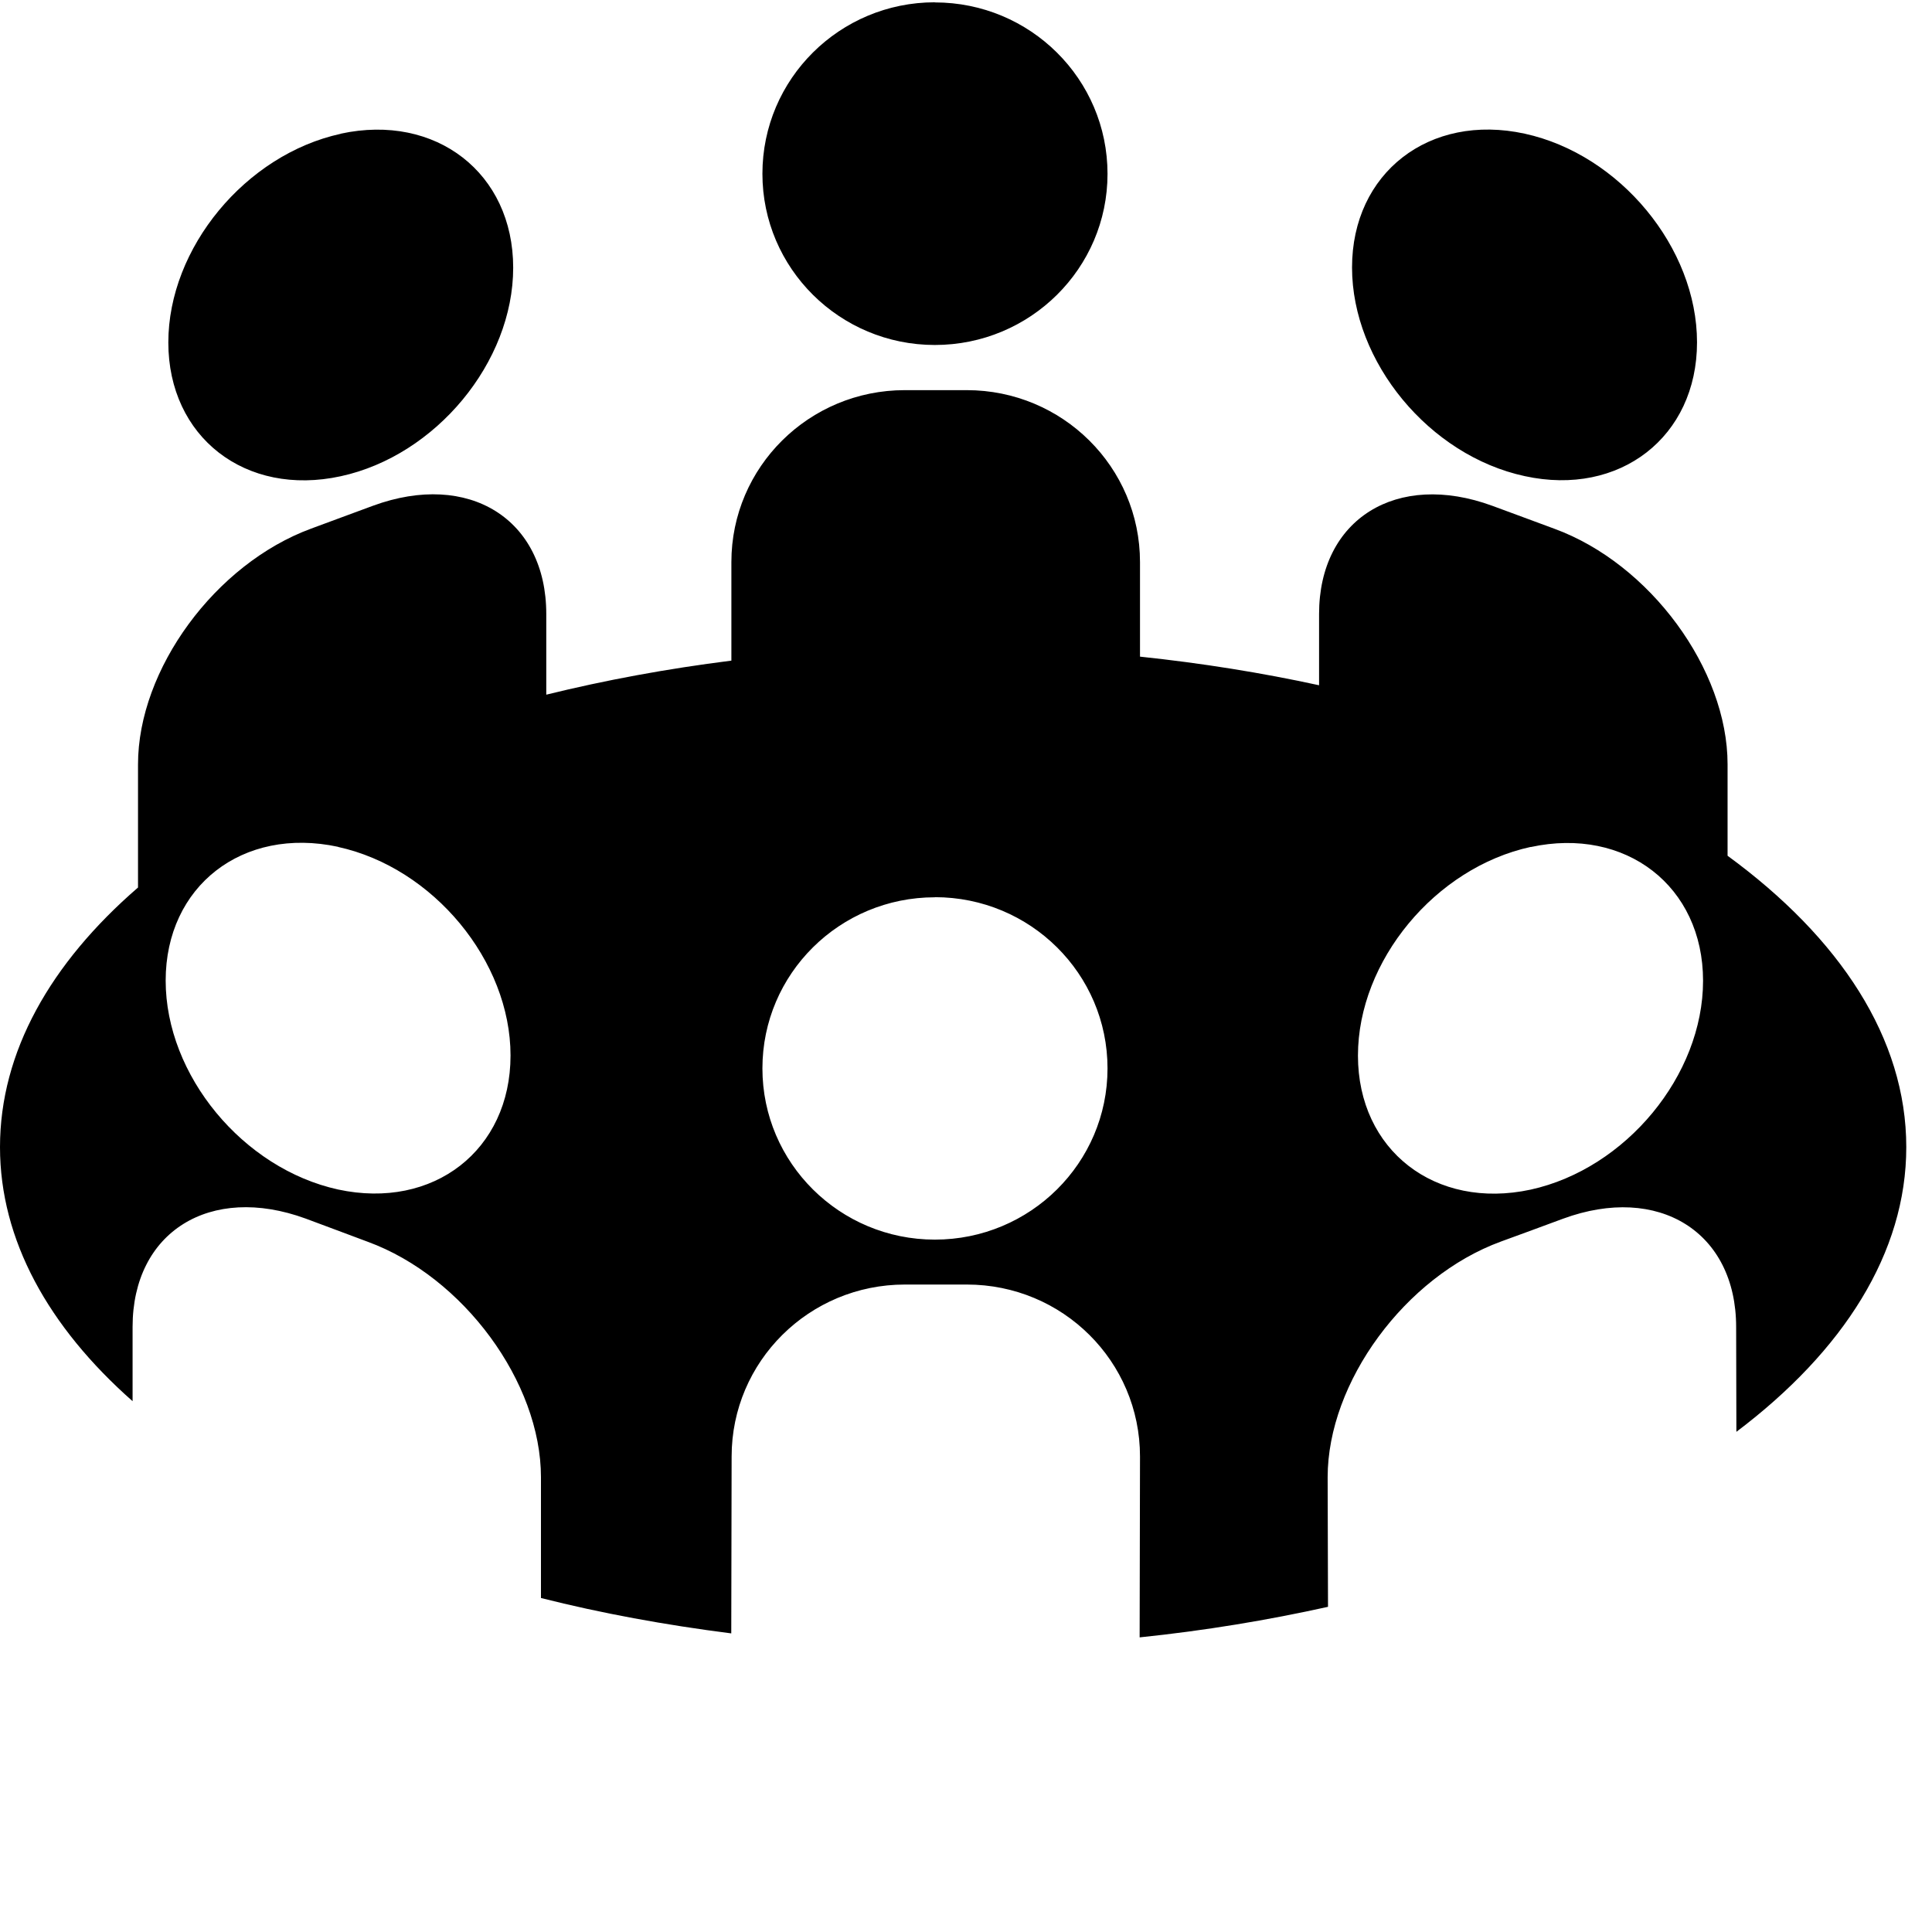 <svg xmlns="http://www.w3.org/2000/svg" xmlns:xlink="http://www.w3.org/1999/xlink" viewBox="0 0 16 16"><title>CIO/CISO Interchange</title><path d="M2.8 7.013c-.79-.17-1.428.325-1.428 1.108 0 .784.64 1.557 1.428 1.73.79.17 1.428-.326 1.428-1.11 0-.782-.64-1.555-1.428-1.727m9.876 0c-.79.172-1.43.945-1.43 1.728 0 .784.64 1.28 1.43 1.11.788-.173 1.428-.946 1.428-1.73 0-.782-.64-1.278-1.428-1.107m-4.934.416c-.788 0-1.428.633-1.428 1.417 0 .783.64 1.418 1.428 1.418.79 0 1.43-.635 1.43-1.418 0-.784-.64-1.418-1.43-1.418m6.638 4.427l-.002-.867c0-.787-.642-1.188-1.434-.897l-.26.096-.254.093c-.793.29-1.435 1.165-1.435 1.952l.003 1.073c-.496.11-1.018.197-1.56.253l.003-1.498c0-.787-.64-1.424-1.434-1.424h-.513c-.793 0-1.435.637-1.435 1.424l-.003 1.465c-.55-.07-1.078-.167-1.576-.293v-1c0-.786-.642-1.66-1.434-1.95l-.254-.095-.26-.097c-.792-.29-1.434.11-1.434.897v.615C.4 10.988 0 10.268 0 9.5c0-.788.418-1.523 1.143-2.15V6.33c0-.787.64-1.66 1.433-1.952l.254-.094.26-.096c.792-.29 1.434.11 1.434.897v.668c.487-.12 1-.215 1.533-.282v-.816c0-.787.643-1.424 1.436-1.424h.513c.793 0 1.435.637 1.435 1.424v.783c.513.054 1.01.134 1.483.237v-.59c0-.786.643-1.187 1.435-.896l.26.096.254.094c.792.29 1.434 1.165 1.434 1.95v.758c.93.68 1.48 1.512 1.48 2.413 0 .875-.52 1.688-1.406 2.357M2.822 1.107c.788-.17 1.428.326 1.428 1.11 0 .782-.64 1.556-1.428 1.727-.79.172-1.428-.325-1.428-1.108 0-.783.64-1.556 1.428-1.728M7.742.02c.79 0 1.43.635 1.43 1.42 0 .782-.64 1.417-1.43 1.417-.788 0-1.428-.635-1.428-1.418 0-.785.64-1.42 1.428-1.42m4.885 1.088c.788.172 1.427.945 1.427 1.728s-.64 1.28-1.427 1.108c-.79-.17-1.43-.945-1.43-1.728s.64-1.28 1.43-1.108" /></svg>